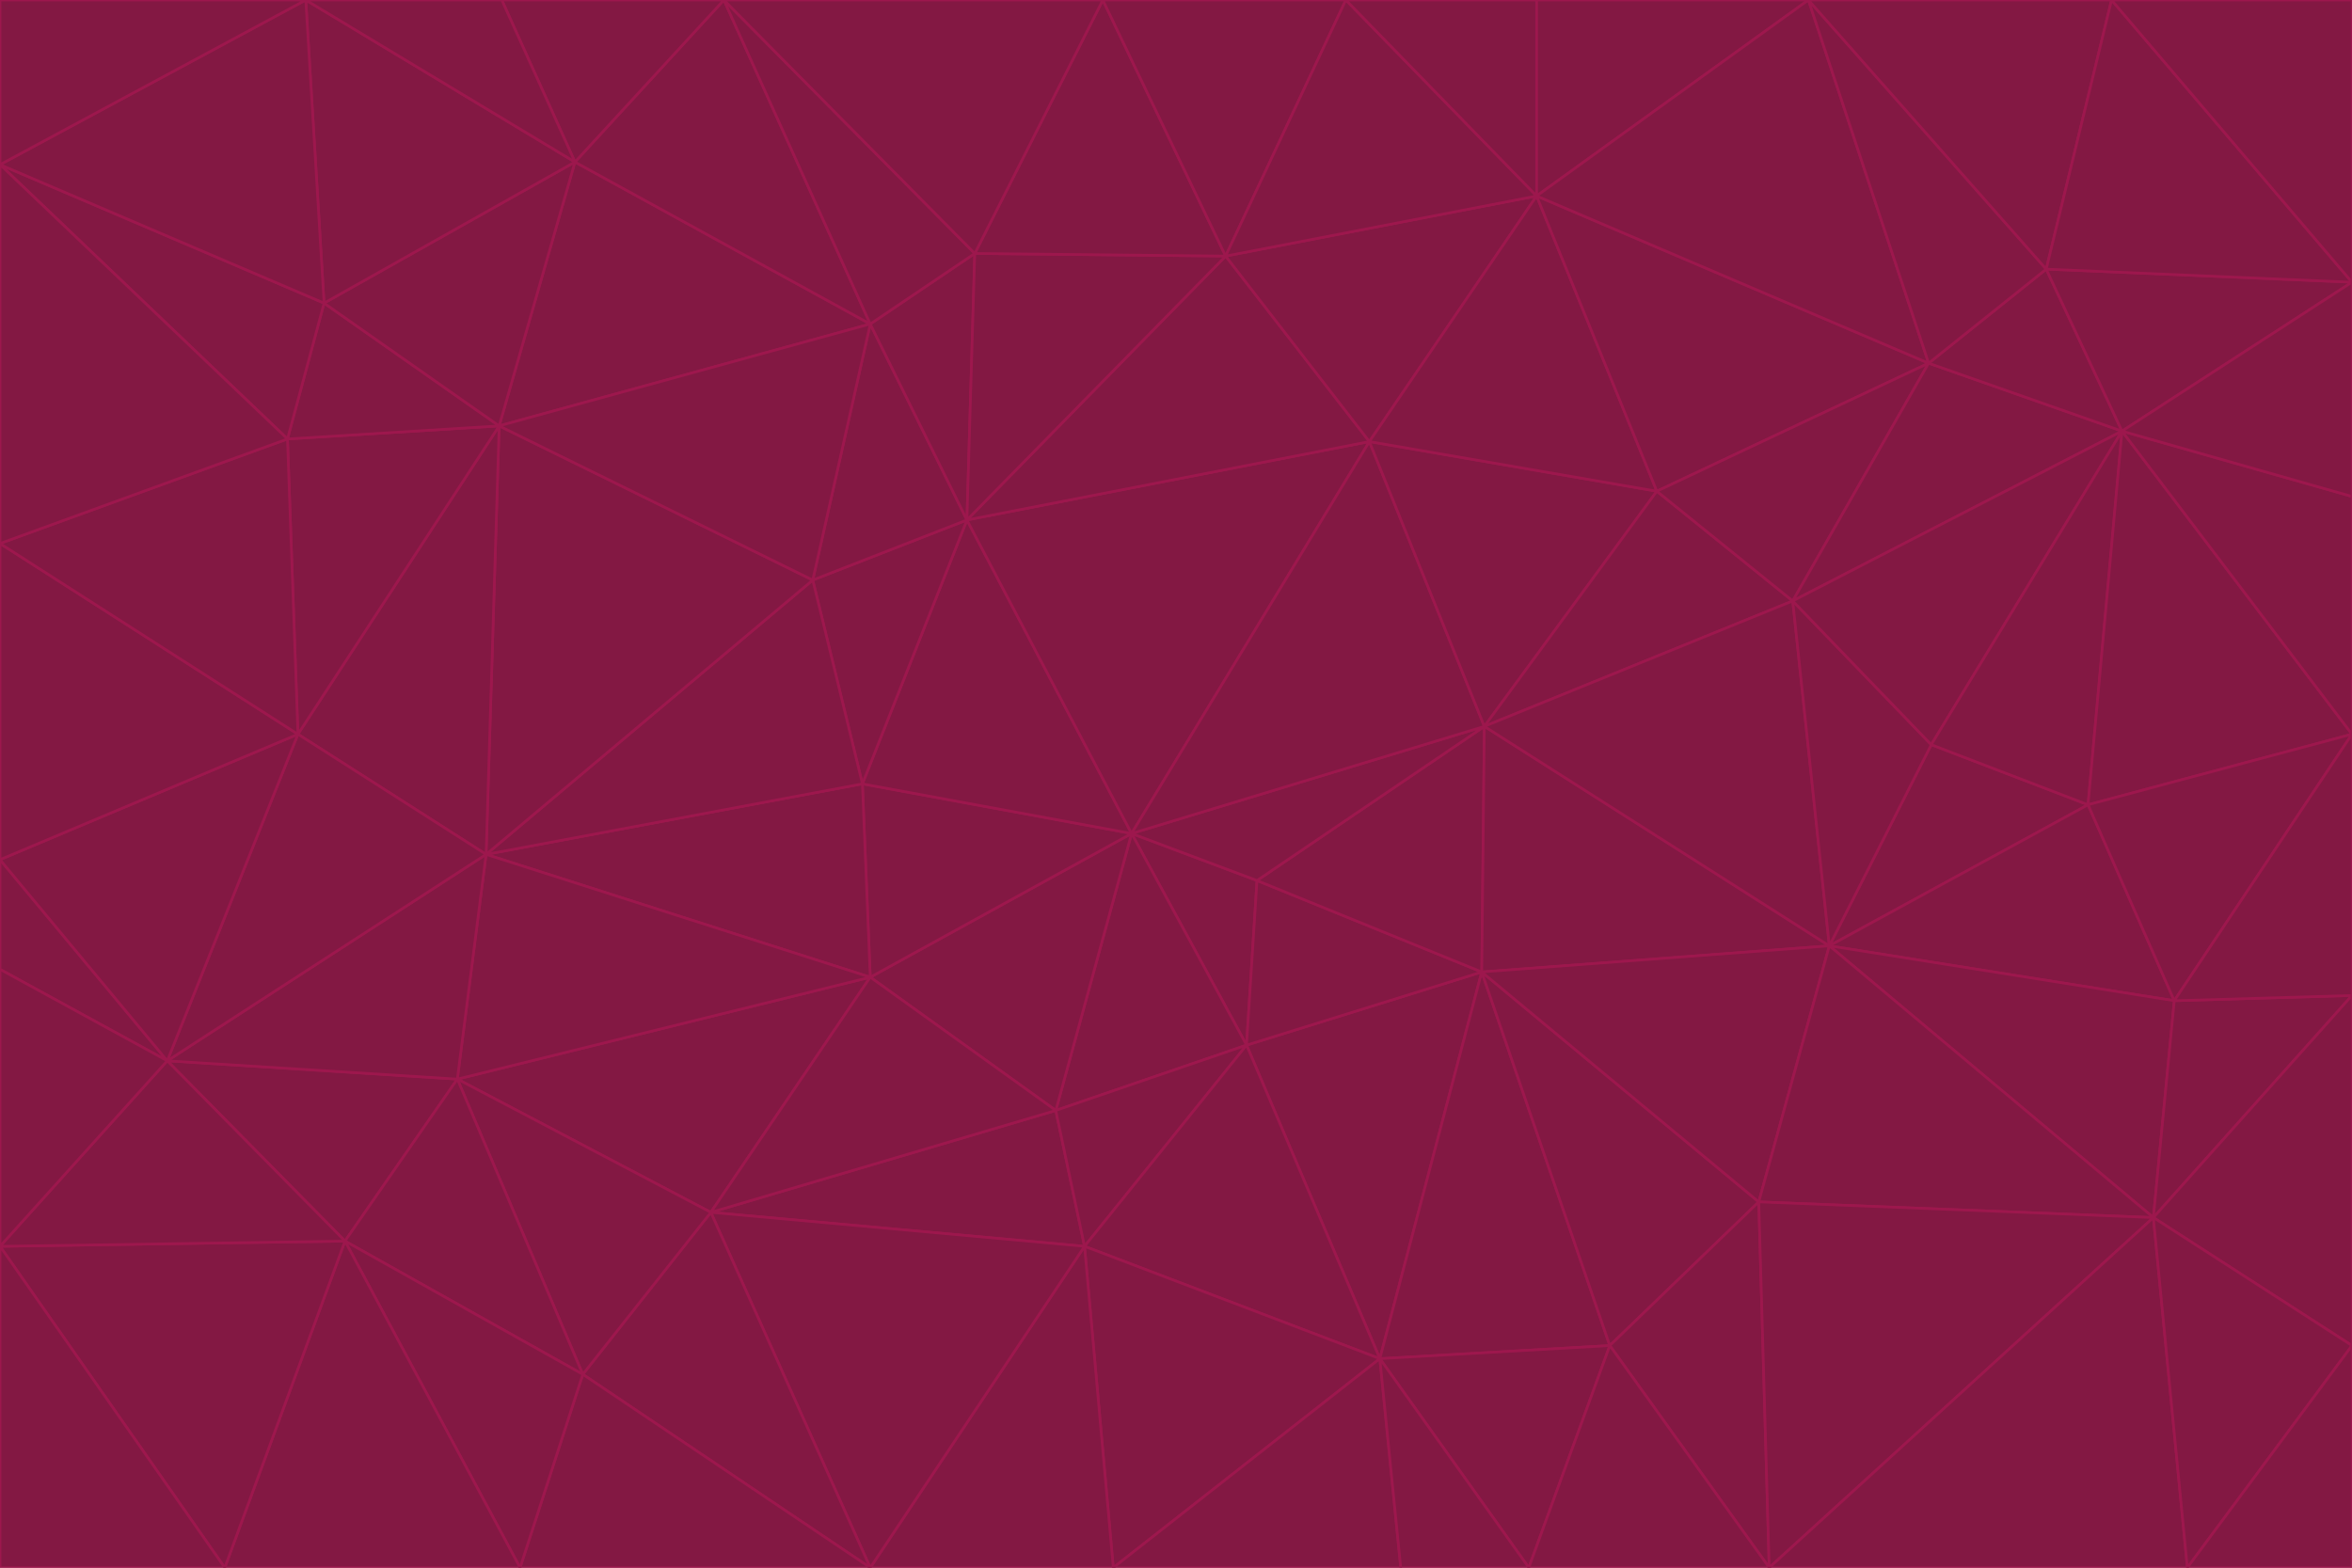 <svg id="visual" viewBox="0 0 900 600" width="900" height="600" xmlns="http://www.w3.org/2000/svg" xmlns:xlink="http://www.w3.org/1999/xlink" version="1.1"><g stroke-width="1" stroke-linejoin="bevel"><path d="M433 319L477 400L481 337Z" fill="#831843" stroke="#9d174d"></path><path d="M433 319L404 425L477 400Z" fill="#831843" stroke="#9d174d"></path><path d="M433 319L333 374L404 425Z" fill="#831843" stroke="#9d174d"></path><path d="M272 464L415 477L404 425Z" fill="#831843" stroke="#9d174d"></path><path d="M404 425L415 477L477 400Z" fill="#831843" stroke="#9d174d"></path><path d="M528 520L567 372L477 400Z" fill="#831843" stroke="#9d174d"></path><path d="M477 400L567 372L481 337Z" fill="#831843" stroke="#9d174d"></path><path d="M433 319L330 300L333 374Z" fill="#831843" stroke="#9d174d"></path><path d="M567 372L568 278L481 337Z" fill="#831843" stroke="#9d174d"></path><path d="M481 337L568 278L433 319Z" fill="#831843" stroke="#9d174d"></path><path d="M433 319L370 199L330 300Z" fill="#831843" stroke="#9d174d"></path><path d="M415 477L528 520L477 400Z" fill="#831843" stroke="#9d174d"></path><path d="M524 169L370 199L433 319Z" fill="#831843" stroke="#9d174d"></path><path d="M370 199L311 222L330 300Z" fill="#831843" stroke="#9d174d"></path><path d="M175 413L272 464L333 374Z" fill="#831843" stroke="#9d174d"></path><path d="M186 327L333 374L330 300Z" fill="#831843" stroke="#9d174d"></path><path d="M333 374L272 464L404 425Z" fill="#831843" stroke="#9d174d"></path><path d="M415 477L426 600L528 520Z" fill="#831843" stroke="#9d174d"></path><path d="M568 278L524 169L433 319Z" fill="#831843" stroke="#9d174d"></path><path d="M528 520L616 515L567 372Z" fill="#831843" stroke="#9d174d"></path><path d="M567 372L700 362L568 278Z" fill="#831843" stroke="#9d174d"></path><path d="M333 600L426 600L415 477Z" fill="#831843" stroke="#9d174d"></path><path d="M528 520L585 600L616 515Z" fill="#831843" stroke="#9d174d"></path><path d="M616 515L673 460L567 372Z" fill="#831843" stroke="#9d174d"></path><path d="M568 278L634 188L524 169Z" fill="#831843" stroke="#9d174d"></path><path d="M426 600L536 600L528 520Z" fill="#831843" stroke="#9d174d"></path><path d="M616 515L677 600L673 460Z" fill="#831843" stroke="#9d174d"></path><path d="M673 460L700 362L567 372Z" fill="#831843" stroke="#9d174d"></path><path d="M272 464L333 600L415 477Z" fill="#831843" stroke="#9d174d"></path><path d="M311 222L186 327L330 300Z" fill="#831843" stroke="#9d174d"></path><path d="M272 464L223 526L333 600Z" fill="#831843" stroke="#9d174d"></path><path d="M686 230L634 188L568 278Z" fill="#831843" stroke="#9d174d"></path><path d="M370 199L333 124L311 222Z" fill="#831843" stroke="#9d174d"></path><path d="M311 222L191 163L186 327Z" fill="#831843" stroke="#9d174d"></path><path d="M373 97L333 124L370 199Z" fill="#831843" stroke="#9d174d"></path><path d="M469 98L370 199L524 169Z" fill="#831843" stroke="#9d174d"></path><path d="M588 75L469 98L524 169Z" fill="#831843" stroke="#9d174d"></path><path d="M175 413L223 526L272 464Z" fill="#831843" stroke="#9d174d"></path><path d="M186 327L175 413L333 374Z" fill="#831843" stroke="#9d174d"></path><path d="M536 600L585 600L528 520Z" fill="#831843" stroke="#9d174d"></path><path d="M469 98L373 97L370 199Z" fill="#831843" stroke="#9d174d"></path><path d="M700 362L686 230L568 278Z" fill="#831843" stroke="#9d174d"></path><path d="M799 308L739 285L700 362Z" fill="#831843" stroke="#9d174d"></path><path d="M700 362L739 285L686 230Z" fill="#831843" stroke="#9d174d"></path><path d="M220 62L191 163L333 124Z" fill="#831843" stroke="#9d174d"></path><path d="M333 124L191 163L311 222Z" fill="#831843" stroke="#9d174d"></path><path d="M64 406L132 475L175 413Z" fill="#831843" stroke="#9d174d"></path><path d="M634 188L588 75L524 169Z" fill="#831843" stroke="#9d174d"></path><path d="M469 98L422 0L373 97Z" fill="#831843" stroke="#9d174d"></path><path d="M738 139L588 75L634 188Z" fill="#831843" stroke="#9d174d"></path><path d="M738 139L634 188L686 230Z" fill="#831843" stroke="#9d174d"></path><path d="M64 406L175 413L186 327Z" fill="#831843" stroke="#9d174d"></path><path d="M175 413L132 475L223 526Z" fill="#831843" stroke="#9d174d"></path><path d="M223 526L199 600L333 600Z" fill="#831843" stroke="#9d174d"></path><path d="M585 600L677 600L616 515Z" fill="#831843" stroke="#9d174d"></path><path d="M832 383L799 308L700 362Z" fill="#831843" stroke="#9d174d"></path><path d="M132 475L199 600L223 526Z" fill="#831843" stroke="#9d174d"></path><path d="M191 163L114 281L186 327Z" fill="#831843" stroke="#9d174d"></path><path d="M832 383L700 362L824 466Z" fill="#831843" stroke="#9d174d"></path><path d="M812 165L738 139L686 230Z" fill="#831843" stroke="#9d174d"></path><path d="M515 0L422 0L469 98Z" fill="#831843" stroke="#9d174d"></path><path d="M277 0L220 62L333 124Z" fill="#831843" stroke="#9d174d"></path><path d="M812 165L686 230L739 285Z" fill="#831843" stroke="#9d174d"></path><path d="M588 75L515 0L469 98Z" fill="#831843" stroke="#9d174d"></path><path d="M588 0L515 0L588 75Z" fill="#831843" stroke="#9d174d"></path><path d="M277 0L333 124L373 97Z" fill="#831843" stroke="#9d174d"></path><path d="M191 163L110 168L114 281Z" fill="#831843" stroke="#9d174d"></path><path d="M114 281L64 406L186 327Z" fill="#831843" stroke="#9d174d"></path><path d="M132 475L86 600L199 600Z" fill="#831843" stroke="#9d174d"></path><path d="M124 116L110 168L191 163Z" fill="#831843" stroke="#9d174d"></path><path d="M0 329L0 371L64 406Z" fill="#831843" stroke="#9d174d"></path><path d="M824 466L700 362L673 460Z" fill="#831843" stroke="#9d174d"></path><path d="M799 308L812 165L739 285Z" fill="#831843" stroke="#9d174d"></path><path d="M692 0L588 0L588 75Z" fill="#831843" stroke="#9d174d"></path><path d="M677 600L824 466L673 460Z" fill="#831843" stroke="#9d174d"></path><path d="M422 0L277 0L373 97Z" fill="#831843" stroke="#9d174d"></path><path d="M220 62L124 116L191 163Z" fill="#831843" stroke="#9d174d"></path><path d="M117 0L124 116L220 62Z" fill="#831843" stroke="#9d174d"></path><path d="M900 281L812 165L799 308Z" fill="#831843" stroke="#9d174d"></path><path d="M738 139L692 0L588 75Z" fill="#831843" stroke="#9d174d"></path><path d="M0 477L86 600L132 475Z" fill="#831843" stroke="#9d174d"></path><path d="M812 165L783 103L738 139Z" fill="#831843" stroke="#9d174d"></path><path d="M0 329L64 406L114 281Z" fill="#831843" stroke="#9d174d"></path><path d="M64 406L0 477L132 475Z" fill="#831843" stroke="#9d174d"></path><path d="M0 329L114 281L0 208Z" fill="#831843" stroke="#9d174d"></path><path d="M783 103L692 0L738 139Z" fill="#831843" stroke="#9d174d"></path><path d="M277 0L192 0L220 62Z" fill="#831843" stroke="#9d174d"></path><path d="M0 208L114 281L110 168Z" fill="#831843" stroke="#9d174d"></path><path d="M0 371L0 477L64 406Z" fill="#831843" stroke="#9d174d"></path><path d="M824 466L900 381L832 383Z" fill="#831843" stroke="#9d174d"></path><path d="M832 383L900 281L799 308Z" fill="#831843" stroke="#9d174d"></path><path d="M677 600L837 600L824 466Z" fill="#831843" stroke="#9d174d"></path><path d="M824 466L900 515L900 381Z" fill="#831843" stroke="#9d174d"></path><path d="M900 381L900 281L832 383Z" fill="#831843" stroke="#9d174d"></path><path d="M812 165L900 108L783 103Z" fill="#831843" stroke="#9d174d"></path><path d="M0 63L110 168L124 116Z" fill="#831843" stroke="#9d174d"></path><path d="M0 63L0 208L110 168Z" fill="#831843" stroke="#9d174d"></path><path d="M837 600L900 515L824 466Z" fill="#831843" stroke="#9d174d"></path><path d="M192 0L117 0L220 62Z" fill="#831843" stroke="#9d174d"></path><path d="M900 281L900 190L812 165Z" fill="#831843" stroke="#9d174d"></path><path d="M783 103L808 0L692 0Z" fill="#831843" stroke="#9d174d"></path><path d="M0 477L0 600L86 600Z" fill="#831843" stroke="#9d174d"></path><path d="M837 600L900 600L900 515Z" fill="#831843" stroke="#9d174d"></path><path d="M900 108L808 0L783 103Z" fill="#831843" stroke="#9d174d"></path><path d="M900 190L900 108L812 165Z" fill="#831843" stroke="#9d174d"></path><path d="M117 0L0 63L124 116Z" fill="#831843" stroke="#9d174d"></path><path d="M117 0L0 0L0 63Z" fill="#831843" stroke="#9d174d"></path><path d="M900 108L900 0L808 0Z" fill="#831843" stroke="#9d174d"></path></g></svg>